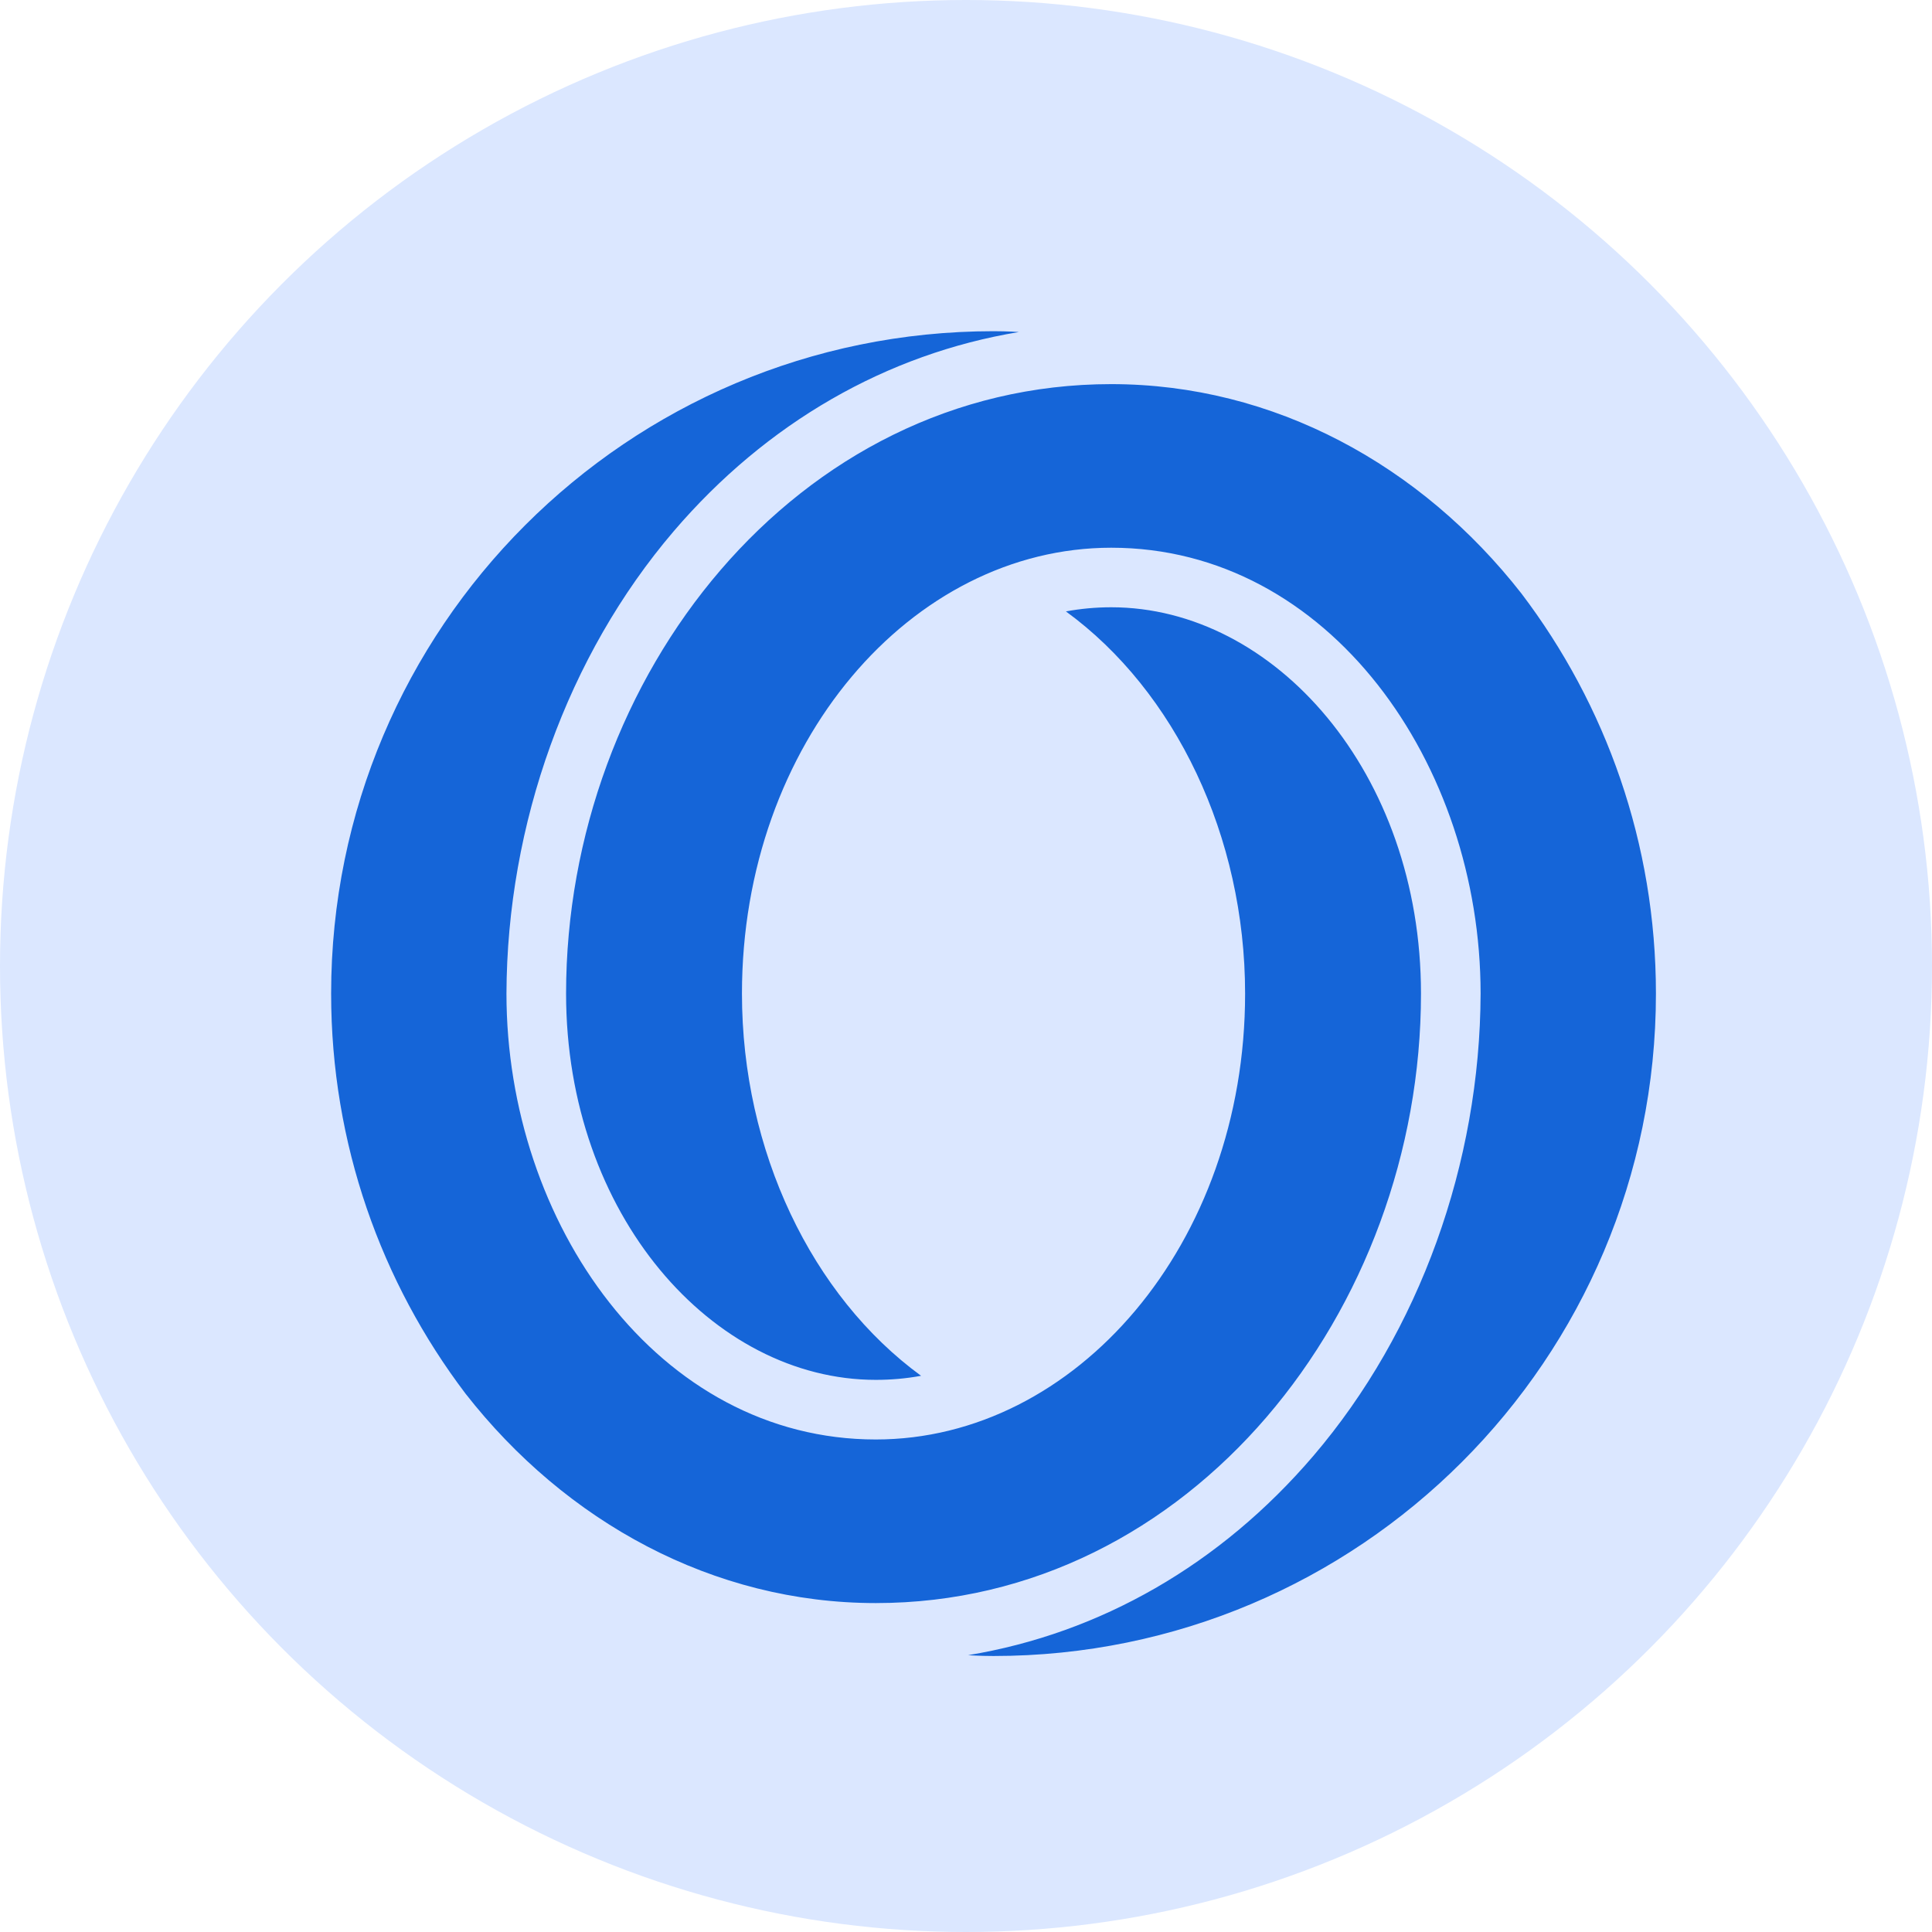 <svg width="28" height="28" viewBox="0 0 28 28" fill="none" xmlns="http://www.w3.org/2000/svg">
<circle cx="14" cy="14" r="14" fill="#DBE7FF"/>
<path fill-rule="evenodd" clip-rule="evenodd" d="M22.051 8.603C20.598 6.743 18.464 5.567 16.105 5.567C11.542 5.567 8.204 9.807 8.204 14.4C8.204 17.602 10.329 19.998 12.693 19.998C12.914 19.998 13.133 19.979 13.349 19.939C11.766 18.784 10.753 16.681 10.753 14.4C10.753 10.768 13.21 7.938 16.105 7.938C19.262 7.938 21.458 11.074 21.458 14.4C21.45 16.857 20.574 19.299 19.033 21.101C17.688 22.674 15.946 23.672 14.03 23.988C14.03 23.988 14.19 24 14.399 24C19.701 24 23.999 19.702 23.999 14.4C23.999 12.222 23.273 10.213 22.051 8.603ZM20.594 14.4C20.594 11.198 18.469 8.801 16.105 8.801C15.884 8.801 15.665 8.821 15.448 8.861C17.032 10.016 18.045 12.119 18.045 14.4C18.045 18.032 15.588 20.862 12.693 20.862C9.535 20.862 7.34 17.726 7.34 14.4C7.348 11.944 8.224 9.501 9.764 7.699C11.11 6.126 12.852 5.128 14.767 4.812C14.767 4.812 14.608 4.8 14.399 4.8C9.097 4.8 4.799 9.098 4.799 14.4C4.799 16.578 5.525 18.586 6.747 20.198C8.2 22.056 10.334 23.233 12.693 23.233C17.256 23.233 20.594 18.993 20.594 14.4Z" fill="#1565D8"/>
</svg>
